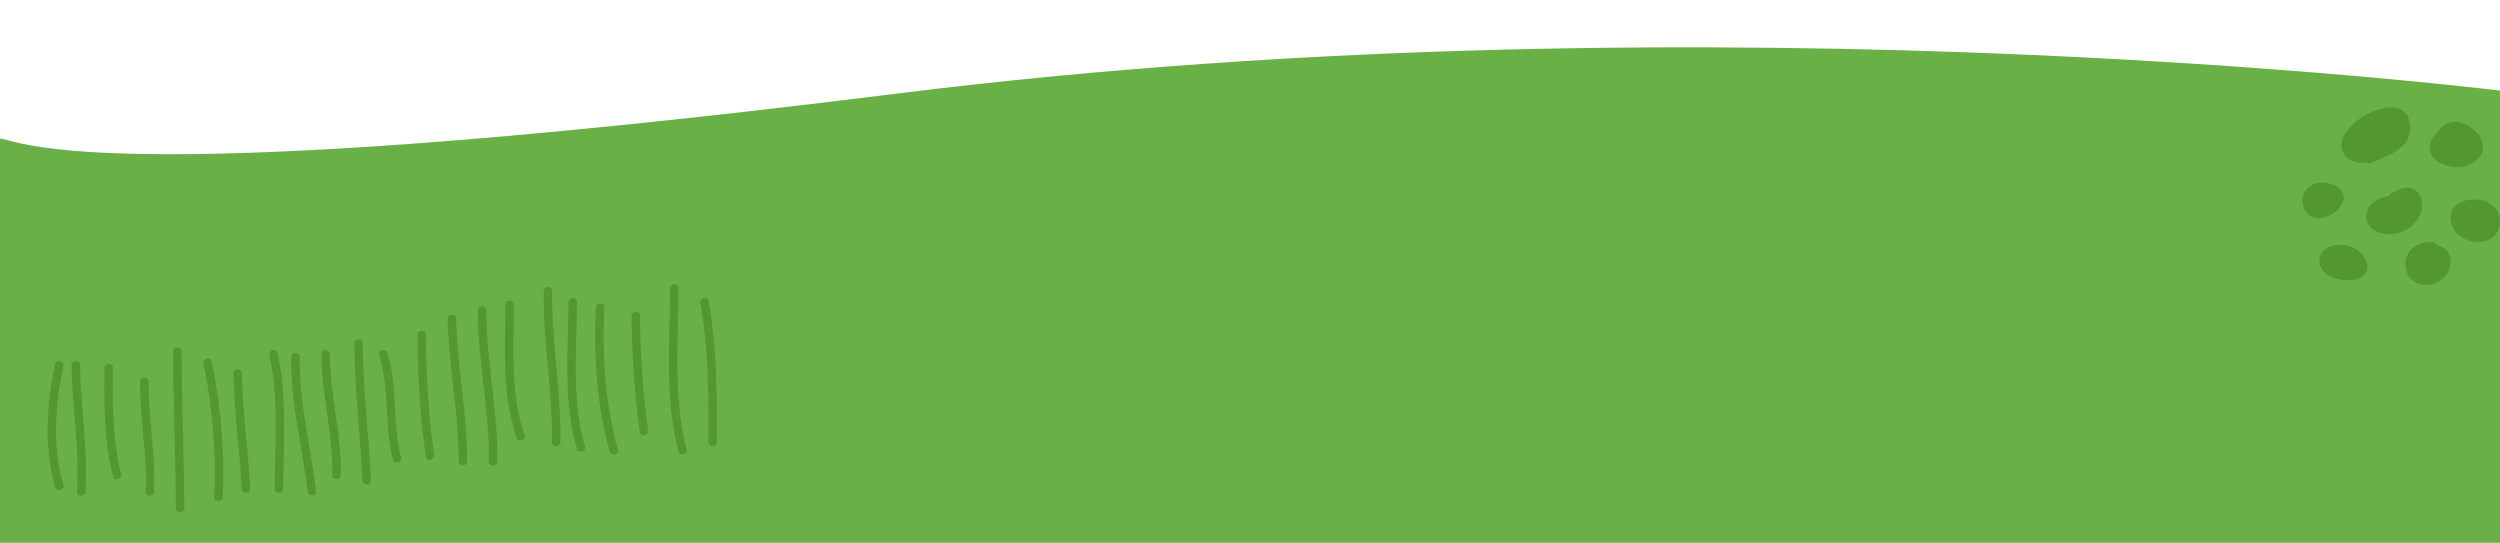 <svg xmlns="http://www.w3.org/2000/svg" xmlns:xlink="http://www.w3.org/1999/xlink" width="3187" height="692" viewBox="0 0 3187 692">
  <defs>
    <clipPath id="clip-path">
      <rect id="Rectangle_137" data-name="Rectangle 137" width="3187" height="692" transform="translate(5319 -470)" fill="#69b047" stroke="#707070" stroke-width="1"/>
    </clipPath>
  </defs>
  <g id="contact-resources" transform="translate(-5319 470)" clip-path="url(#clip-path)">
    <path id="Path_810" data-name="Path 810" d="M48.117,2677.809c20.356-3.393,88.21,74.639,1146.736-57.676s2072.946,0,2072.946,0,47.5,444.446,16.964,542.834-887.8,173.028-1624.024,84.817S536.668,3400.456,48.117,3332.6,48.117,2677.809,48.117,2677.809Z" transform="translate(5269 -2971)" fill="#69b047"/>
    <g id="Group_288" data-name="Group 288" transform="translate(5379.681 -107.644)">
      <path id="Path_62" data-name="Path 62" d="M242.261,564.156c-14.274-47.324-10.351-103.367,0-151.136,1.463-6.754-8.91-9.642-10.379-2.865-10.812,49.908-14.915,107.419,0,156.86C233.88,573.629,244.27,570.809,242.261,564.156Z" transform="translate(-222.173 -308.392)" fill="#529732"/>
      <path id="Path_63" data-name="Path 63" d="M238.357,411.505c-.107-6.917-10.869-6.94-10.762,0,.822,53.791,10.407,107.138,7,161-.439,6.917,10.323,6.895,10.762,0C248.764,518.643,239.185,465.3,238.357,411.505Z" transform="translate(-197.079 -308.311)" fill="#529732"/>
      <path id="Path_64" data-name="Path 64" d="M256.3,547.194c-10.947-44.262-10.936-89.757-10.311-135.067.1-6.929-10.666-6.929-10.762,0-.642,46.277-.484,92.752,10.688,137.931C247.584,556.779,257.963,553.931,256.3,547.194Z" transform="translate(-162.713 -305.433)" fill="#529732"/>
      <path id="Path_65" data-name="Path 65" d="M253.945,415.236c.124-6.929-10.638-6.929-10.762,0-.861,46.891,9.467,93.089,7,140-.366,6.923,10.4,6.906,10.767,0C263.417,508.326,253.089,462.127,253.945,415.236Z" transform="translate(-125.166 -291.043)" fill="#529732"/>
      <path id="Path_66" data-name="Path 66" d="M261.369,408.4c-.017-6.923-10.784-6.934-10.767,0,.174,66.517,3.248,132.984,3.5,199.5.028,6.929,10.79,6.94,10.767,0C264.611,541.38,261.544,474.914,261.369,408.4Z" transform="translate(-90.591 -322.701)" fill="#529732"/>
      <path id="Path_67" data-name="Path 67" d="M267.963,409.538c-1.4-6.777-11.781-3.906-10.379,2.865a685.47,685.47,0,0,1,13.807,170.064c-.321,6.923,10.441,6.912,10.762,0C284.837,524.522,279.681,466.323,267.963,409.538Z" transform="translate(-58.877 -311.274)" fill="#529732"/>
      <path id="Path_68" data-name="Path 68" d="M275.045,413.373c-.1-6.923-10.857-6.94-10.762,0,.675,49.2,7.964,97.9,10.5,147,.355,6.889,11.122,6.934,10.762,0C283.009,511.275,275.721,462.571,275.045,413.373Z" transform="translate(-27.269 -299.676)" fill="#529732"/>
      <path id="Path_69" data-name="Path 69" d="M282.907,407.662c-1.537-6.754-11.916-3.895-10.379,2.859,12.653,55.8,7.109,113.391,6.8,170.07-.039,6.923,10.728,6.934,10.762,0C290.4,522.889,295.791,464.465,282.907,407.662Z" transform="translate(10.178 -319.896)" fill="#529732"/>
      <path id="Path_70" data-name="Path 70" d="M288.12,409.642c.079-6.929-10.683-6.934-10.762,0-.647,58.013,13.936,114.241,21,171.494.839,6.788,11.612,6.872,10.762,0C302.062,523.923,287.472,467.6,288.12,409.642Z" transform="translate(33.153 -316.945)" fill="#529732"/>
      <path id="Path_71" data-name="Path 71" d="M294.943,409.02c-.011-6.923-10.778-6.94-10.762,0,.112,51.8,15.231,102.14,14,154-.163,6.929,10.6,6.923,10.767,0C310.179,511.137,295.061,460.824,294.943,409.02Z" transform="translate(64.829 -319.824)" fill="#529732"/>
      <path id="Path_72" data-name="Path 72" d="M302.4,406.533c-.045-6.923-10.812-6.94-10.762,0,.422,58.508,7.525,116.611,10.5,174.995.355,6.895,11.122,6.934,10.767,0C309.93,523.144,302.827,465.041,302.4,406.533Z" transform="translate(99.366 -331.335)" fill="#529732"/>
      <path id="Path_73" data-name="Path 73" d="M325.384,540.563c-11.42-43.7-3.715-89.729-17.5-133-2.1-6.574-12.5-3.766-10.379,2.859,13.756,43.182,6.079,89.3,17.5,133C316.756,550.12,327.14,547.283,325.384,540.563Z" transform="translate(125.197 -319.802)" fill="#529732"/>
      <path id="Path_74" data-name="Path 74" d="M316.707,404.665c-.022-6.923-10.79-6.934-10.762,0A1155.816,1155.816,0,0,0,316.639,560.1c.951,6.833,11.324,3.923,10.379-2.865C319.954,506.586,316.909,455.789,316.707,404.665Z" transform="translate(165.563 -339.97)" fill="#529732"/>
      <path id="Path_75" data-name="Path 75" d="M323.547,400.934c-.107-6.917-10.874-6.94-10.762,0,.991,60.984,14.375,120.95,14,182-.039,6.928,10.722,6.94,10.767,0C337.928,521.884,324.538,461.919,323.547,400.934Z" transform="translate(197.221 -357.239)" fill="#529732"/>
      <path id="Path_76" data-name="Path 76" d="M330.394,399.071c.017-6.929-10.745-6.934-10.767,0-.2,64.547,15.022,127.918,14,192.494-.107,6.928,10.655,6.934,10.767,0C345.41,526.989,330.191,463.618,330.394,399.071Z" transform="translate(228.879 -365.873)" fill="#529732"/>
      <path id="Path_77" data-name="Path 77" d="M350.814,564.394c-18.293-53.42-13.869-111-13.807-166.569.006-6.923-10.756-6.934-10.767,0-.056,56.532-4.418,115.074,14.2,169.428C342.664,573.771,353.065,570.974,350.814,564.394Z" transform="translate(257.263 -371.629)" fill="#529732"/>
      <path id="Path_78" data-name="Path 78" d="M345.371,394.716c.124-6.928-10.638-6.928-10.761,0-1.148,64.429,11.538,128.07,10.5,192.5-.107,6.929,10.655,6.929,10.767,0C356.915,522.786,344.228,459.145,345.371,394.716Z" transform="translate(297.895 -386.019)" fill="#529732"/>
      <path id="Path_79" data-name="Path 79" d="M362.419,581.271C344.9,521.936,351.984,458.2,352.113,397.2c.011-6.923-10.75-6.934-10.767,0-.129,62.015-7.126,126.584,10.694,186.927C354,590.761,364.389,587.941,362.419,581.271Z" transform="translate(322.655 -374.508)" fill="#529732"/>
      <path id="Path_80" data-name="Path 80" d="M375.125,579.007C358.3,521.051,355.144,458.485,357.818,398.44c.31-6.923-10.458-6.912-10.762,0-2.713,60.917.613,124.6,17.69,183.426C366.671,588.508,377.061,585.683,375.125,579.007Z" transform="translate(351.949 -368.743)" fill="#529732"/>
      <path id="Path_81" data-name="Path 81" d="M365.214,400.317c-.034-6.929-10.8-6.94-10.767,0A1119.242,1119.242,0,0,0,365.141,548.74c.946,6.833,11.319,3.929,10.379-2.859A1097.049,1097.049,0,0,1,365.214,400.317Z" transform="translate(390.053 -360.117)" fill="#529732"/>
      <path id="Path_82" data-name="Path 82" d="M385.372,599.162c-17.347-66.883-10.447-136.772-10.312-205.068.017-6.923-10.75-6.934-10.761,0-.141,69.309-6.906,140.059,10.694,207.927C376.727,608.725,387.111,605.883,385.372,599.162Z" transform="translate(429.202 -388.898)" fill="#529732"/>
      <path id="Path_83" data-name="Path 83" d="M380.487,395.872c-1.216-6.8-11.595-3.923-10.379,2.865,10.491,58.57,10.34,117.77,10.311,177.066-.006,6.923,10.756,6.934,10.762,0C391.215,515.51,391.153,455.41,380.487,395.872Z" transform="translate(462.083 -374.606)" fill="#529732"/>
    </g>
    <g id="Group_289" data-name="Group 289" transform="translate(8254.336 -332.932)">
      <path id="Path_84" data-name="Path 84" d="M201.417,404.067c-7.1.857-14.969,4.9-22.054,10.4-11.621,2.6-22.834,7.537-26.4,19.135-6.2,20.184,13.317,30.613,30.55,29.393,17.428-1.232,30.839-10.028,37.515-26.524C226.92,421.912,220.237,401.8,201.417,404.067Z" transform="translate(-70.62 -301.612)" fill="#529732"/>
      <path id="Path_85" data-name="Path 85" d="M179.636,434.809a6.807,6.807,0,0,0,.666,2.027c5.312,28.758,56.393,36.887,61.662,3.207C248.5,398.254,173.747,397.509,179.636,434.809Z" transform="translate(9.109 -290.502)" fill="#529732"/>
      <path id="Path_86" data-name="Path 86" d="M222.263,444.827c-.725-10.834-7.693-16.844-16.474-18.812a7.243,7.243,0,0,0-5.76-4.073c-12.541-1.532-25.62,2.915-31.957,14.459-5.246,9.556-4.747,22.121,2.412,30.577C187.971,487.65,224,470.845,222.263,444.827Z" transform="translate(-33.604 -250.156)" fill="#529732"/>
      <path id="Path_87" data-name="Path 87" d="M220.064,386.47c-7.787-4.018-16.532-5.487-23.812-2.7-6.684,2.557-11.555,8.286-16.131,13.8-29.147,35.13,33.458,57.663,55.617,30.149C247.586,413,235.766,394.564,220.064,386.47Z" transform="translate(-10.527 -364.067)" fill="#529732"/>
      <path id="Path_88" data-name="Path 88" d="M230.909,398.362c-4.108-28.251-33.894-22.234-52.8-13.2-18.422,8.8-50.664,38.672-24.81,58.217,6.119,4.622,13.9,5.491,21.906,4.006a7.1,7.1,0,0,0,7.225.666C204.513,438.016,235.363,428.986,230.909,398.362Z" transform="translate(-94.191 -377.647)" fill="#529732"/>
      <path id="Path_89" data-name="Path 89" d="M167.681,422.808c-13.812-1.637-31.435,4.544-31.205,21.022.362,25.85,54.791,32.861,60.82,10.051a15.447,15.447,0,0,0-.51-8.274C192.849,432.407,180.943,424.379,167.681,422.808Z" transform="translate(-114.983 -247.541)" fill="#529732"/>
      <path id="Path_90" data-name="Path 90" d="M145,404.162c-9.953,4.342-15.4,13.8-13.753,24.588,4.283,28.1,37.616,21.3,49.195,2.058C193.552,409.018,160.831,397.256,145,404.162Z" transform="translate(-130.959 -306.547)" fill="#529732"/>
    </g>
  </g>
</svg>
